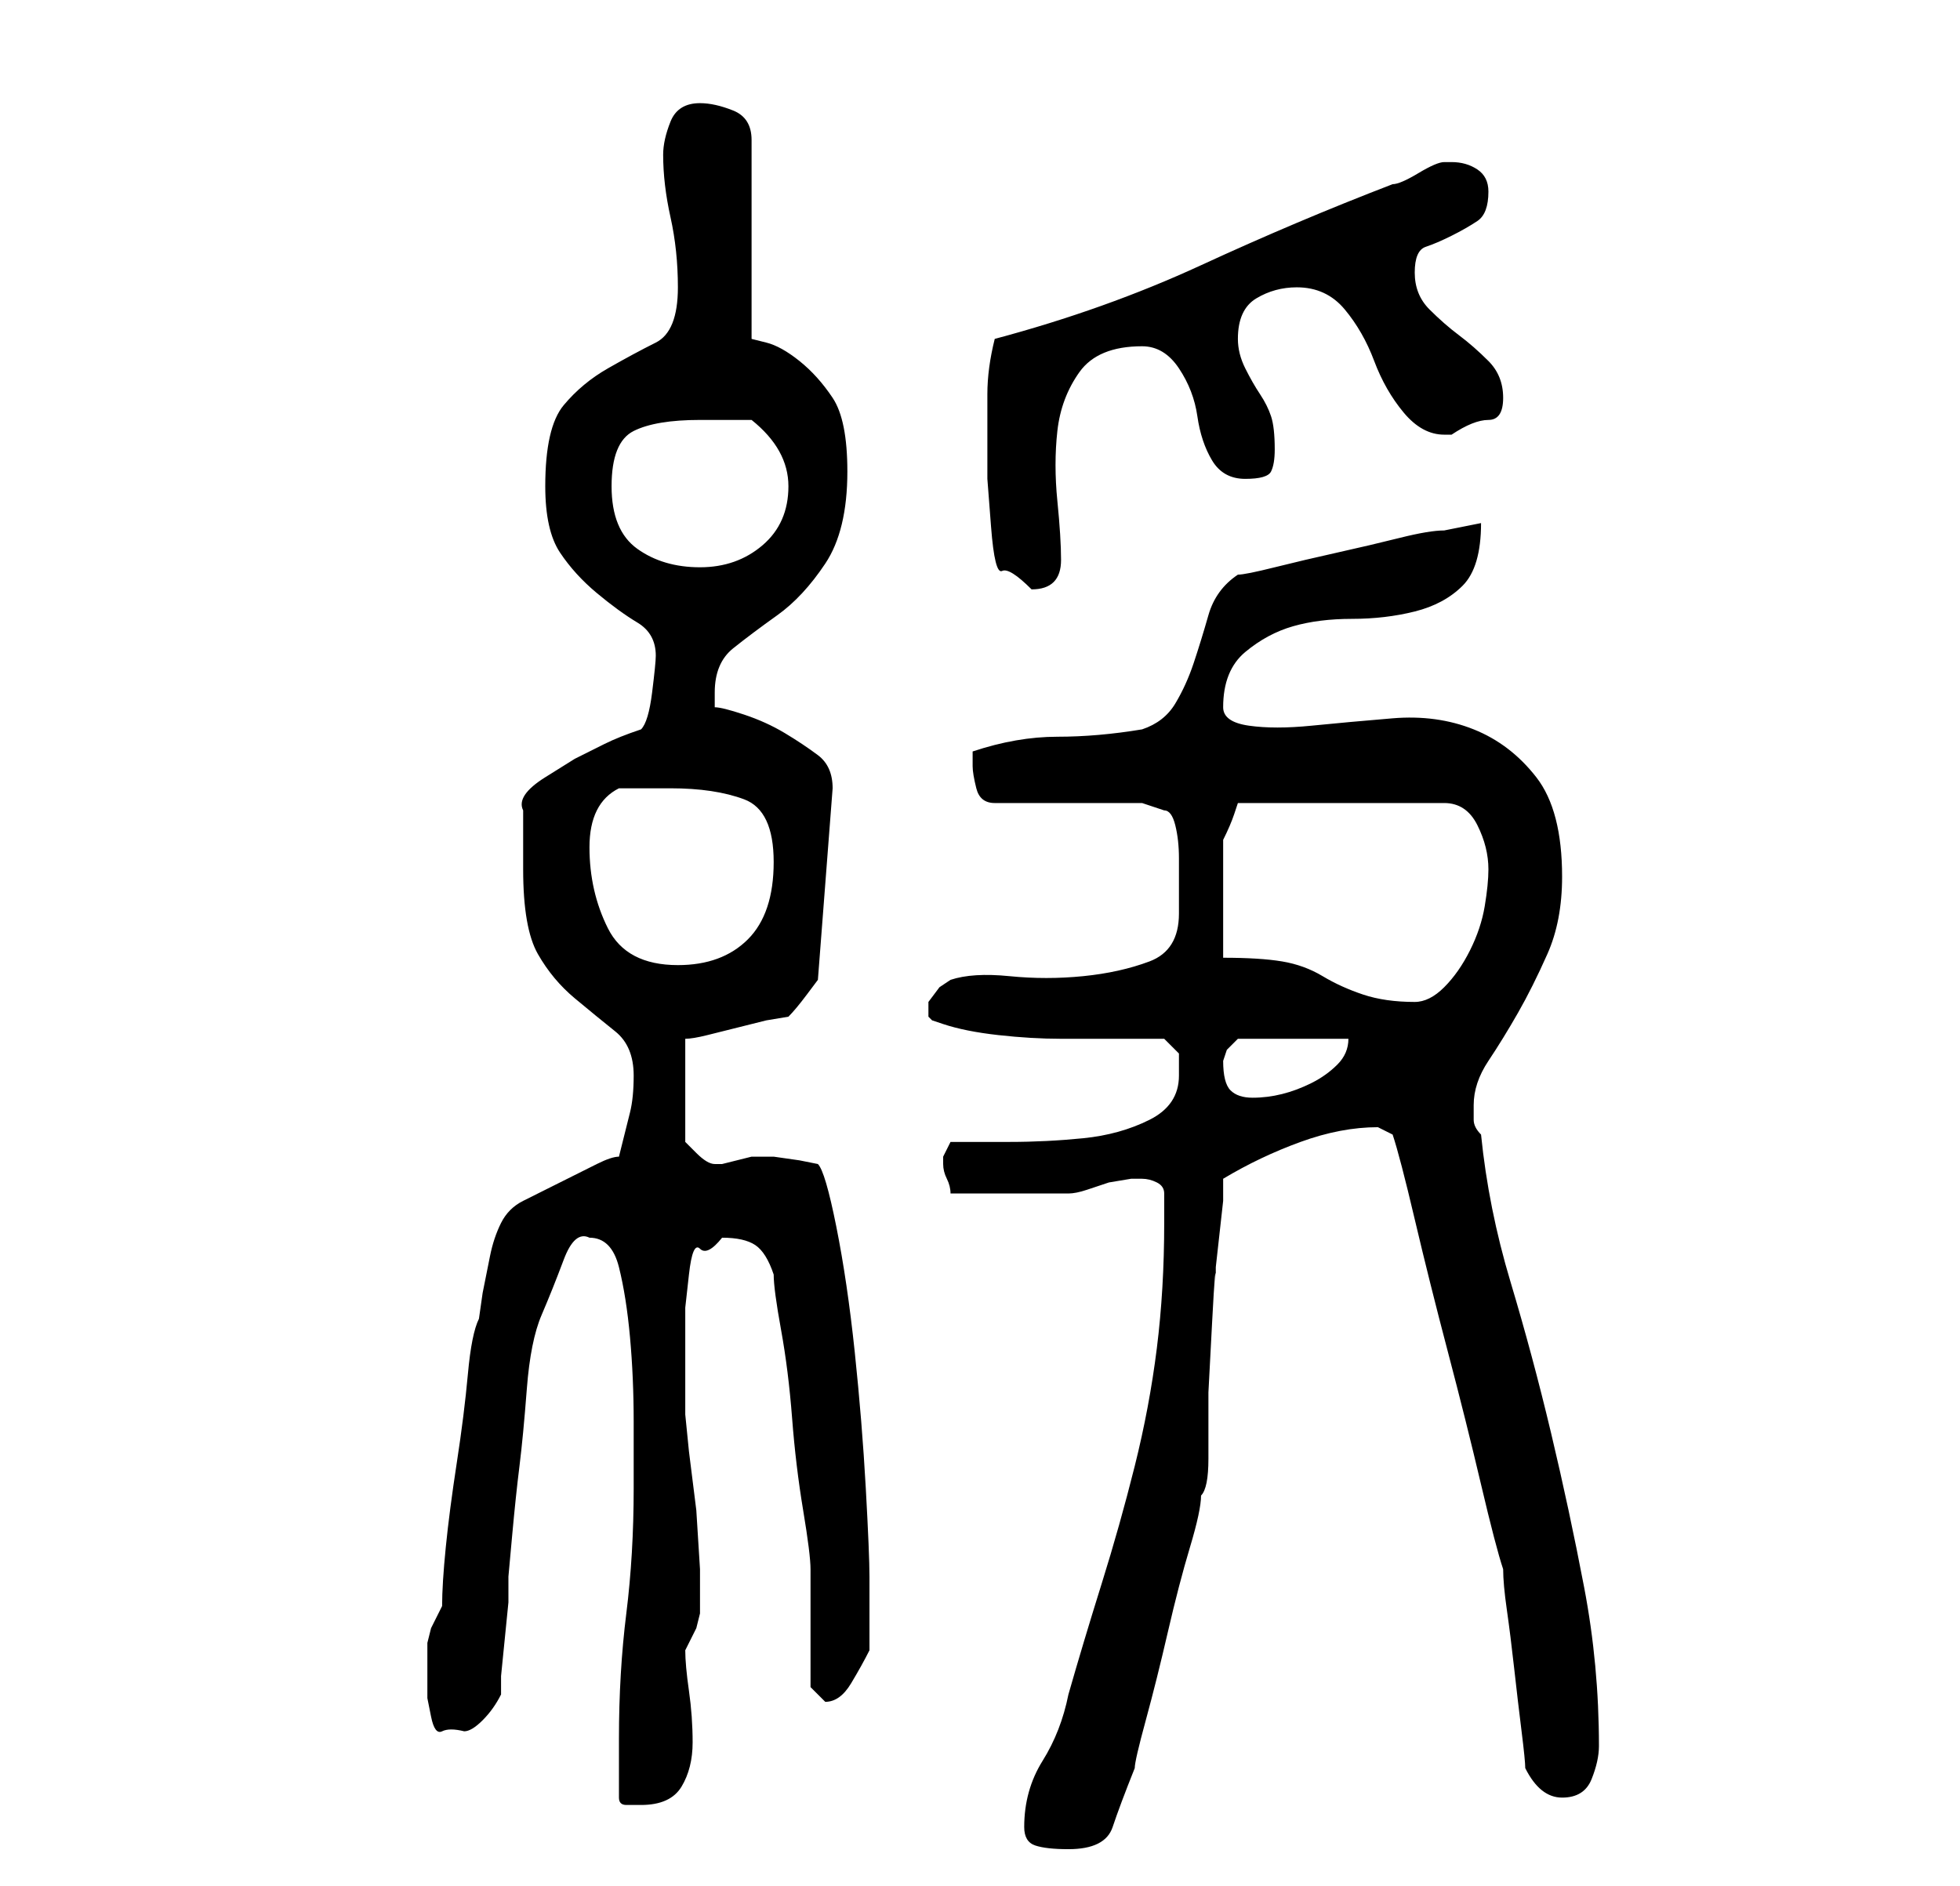 <?xml version="1.0" standalone="no"?>
<!DOCTYPE svg PUBLIC "-//W3C//DTD SVG 1.1//EN" "http://www.w3.org/Graphics/SVG/1.1/DTD/svg11.dtd" >
<svg xmlns="http://www.w3.org/2000/svg" xmlns:xlink="http://www.w3.org/1999/xlink" version="1.1" viewBox="-10 0 266 256">
   <path fill="currentColor"
d="M129 248q0 2 1.5 2.5t4.5 0.5q5 0 6 -3t3 -8q0 -1 1.5 -6.5t3 -12t3 -11.5t1.5 -7q1 -1 1 -5v-9t0.5 -9.5t0.5 -5.5v-2t0.5 -4.5t0.5 -4.5v-3q5 -3 10.5 -5t10.5 -2l1 0.5l1 0.5q1 3 3 11.5t4.5 18t4.5 18t3 11.5q0 2 0.5 5.5t1 8t1 8.5t0.5 5q2 4 5 4t4 -2.5t1 -4.5
q0 -11 -2 -21.5t-4.5 -21t-5.5 -20.5t-4 -20q-1 -1 -1 -2v-2q0 -3 2 -6t4 -6.5t4 -8t2 -10.5q0 -9 -3.5 -13.5t-8.5 -6.5t-11 -1.5t-11 1t-8.5 0t-3.5 -2.5q0 -5 3 -7.5t6.5 -3.5t8 -1t8.5 -1t6.5 -3.5t2.5 -8.5l-2.5 0.5l-2.5 0.5q-2 0 -6 1t-8.5 2t-8.5 2t-5 1
q-3 2 -4 5.5t-2 6.5t-2.5 5.5t-4.5 3.5q-6 1 -11.5 1t-11.5 2v1v1q0 1 0.5 3t2.5 2h20l3 1q1 0 1.5 2t0.5 4.5v4.5v3q0 5 -4 6.5t-9 2t-10 0t-8 0.5l-1.5 1t-1.5 2v1v1l0.5 0.5t1.5 0.5q3 1 7.5 1.5t8.5 0.5h8h6t2 2v3q0 4 -4 6t-9 2.5t-10 0.5h-8l-1 2v1v0q0 1 0.5 2t0.5 2
h4h4h5h3q1 0 2.5 -0.5l3 -1t3 -0.5h1.5q1 0 2 0.5t1 1.5v4q0 9 -1 17t-3 16t-4.5 16t-4.5 15q-1 5 -3.5 9t-2.5 9zM74 244q0 1 1 1h2q4 0 5.5 -2.5t1.5 -6t-0.5 -7t-0.5 -5.5l0.5 -1l1 -2t0.5 -2v-1v-5t-0.5 -8l-1 -8t-0.5 -5v-10v-4.5t0.5 -4.5t1.5 -3.5t3 -1.5q3 0 4.5 1
t2.5 4q0 2 1 7.5t1.5 12t1.5 12.5t1 8v16l0.5 0.5l0.5 0.5l1 1q2 0 3.5 -2.5t2.5 -4.5v-5v-5q0 -3 -0.5 -12t-1.5 -18.5t-2.5 -17t-2.5 -8.5l-2.5 -0.5t-3.5 -0.5h-1h-1h-1t-2 0.5t-2 0.5h-1q-1 0 -2.5 -1.5l-1.5 -1.5v-14q1 0 3 -0.5l4 -1l4 -1t3 -0.5q1 -1 2.5 -3l1.5 -2
l2 -26q0 -3 -2 -4.5t-4.5 -3t-5.5 -2.5t-4 -1v-2q0 -4 2.5 -6t6 -4.5t6.5 -7t3 -12.5q0 -7 -2 -10t-4.5 -5t-4.5 -2.5l-2 -0.5v-27q0 -3 -2.5 -4t-4.5 -1q-3 0 -4 2.5t-1 4.5q0 4 1 8.5t1 9.5q0 6 -3 7.5t-6.5 3.5t-6 5t-2.5 11q0 6 2 9t5 5.5t5.5 4t2.5 4.5q0 1 -0.5 5
t-1.5 5q-3 1 -5 2l-4 2t-4 2.5t-3 4.5v8q0 8 2 11.5t5 6t5.5 4.5t2.5 6q0 3 -0.5 5l-1.5 6q-1 0 -3 1l-4 2l-4 2l-2 1q-2 1 -3 3t-1.5 4.5l-1 5t-0.5 3.5q-1 2 -1.5 7.5t-1.5 12t-1.5 11.5t-0.5 8l-0.5 1l-1 2t-0.5 2v1v4v2.5t0.5 2.5t1.5 2t3 0q1 0 2.5 -1.5t2.5 -3.5v-2.5
t0.5 -5t0.5 -5v-3.5t0.5 -5.5t1 -9.5t1 -10.5t2 -10t3 -7.5t3.5 -3q3 0 4 4t1.5 9.5t0.5 11.5v9q0 9 -1 17t-1 17v8zM156 144l0.5 -1.5t1.5 -1.5h15q0 2 -1.5 3.5t-3.5 2.5t-4 1.5t-4 0.5t-3 -1t-1 -4zM156 130v-9v-7q1 -2 1.5 -3.5l0.5 -1.5h28q3 0 4.5 3t1.5 6q0 2 -0.5 5
t-2 6t-3.5 5t-4 2q-4 0 -7 -1t-5.5 -2.5t-5.5 -2t-8 -0.5zM70 115q0 -3 1 -5t3 -3h7q6 0 10 1.5t4 8.5t-3.5 10.5t-9.5 3.5q-7 0 -9.5 -5t-2.5 -11zM124 60v5t0.5 6.5t1.5 6t4 2.5q2 0 3 -1t1 -3q0 -3 -0.5 -8t0 -9.5t3 -8t8.5 -3.5q3 0 5 3t2.5 6.5t2 6t4.5 2.5t3.5 -1
t0.5 -3q0 -3 -0.5 -4.5t-1.5 -3t-2 -3.5t-1 -4q0 -4 2.5 -5.5t5.5 -1.5q4 0 6.5 3t4 7t4 7t5.5 3h1q3 -2 5 -2t2 -3t-2 -5t-4 -3.5t-4 -3.5t-2 -5t1.5 -3.5t3.5 -1.5t3.5 -2t1.5 -4q0 -2 -1.5 -3t-3.5 -1h-1q-1 0 -3.5 1.5t-3.5 1.5q-13 5 -26 11t-28 10q-1 4 -1 7.5v6.5z
M73 66q0 -6 3 -7.5t9 -1.5h7q5 4 5 9t-3.5 8t-8.5 3t-8.5 -2.5t-3.5 -8.5z" />
</svg>
